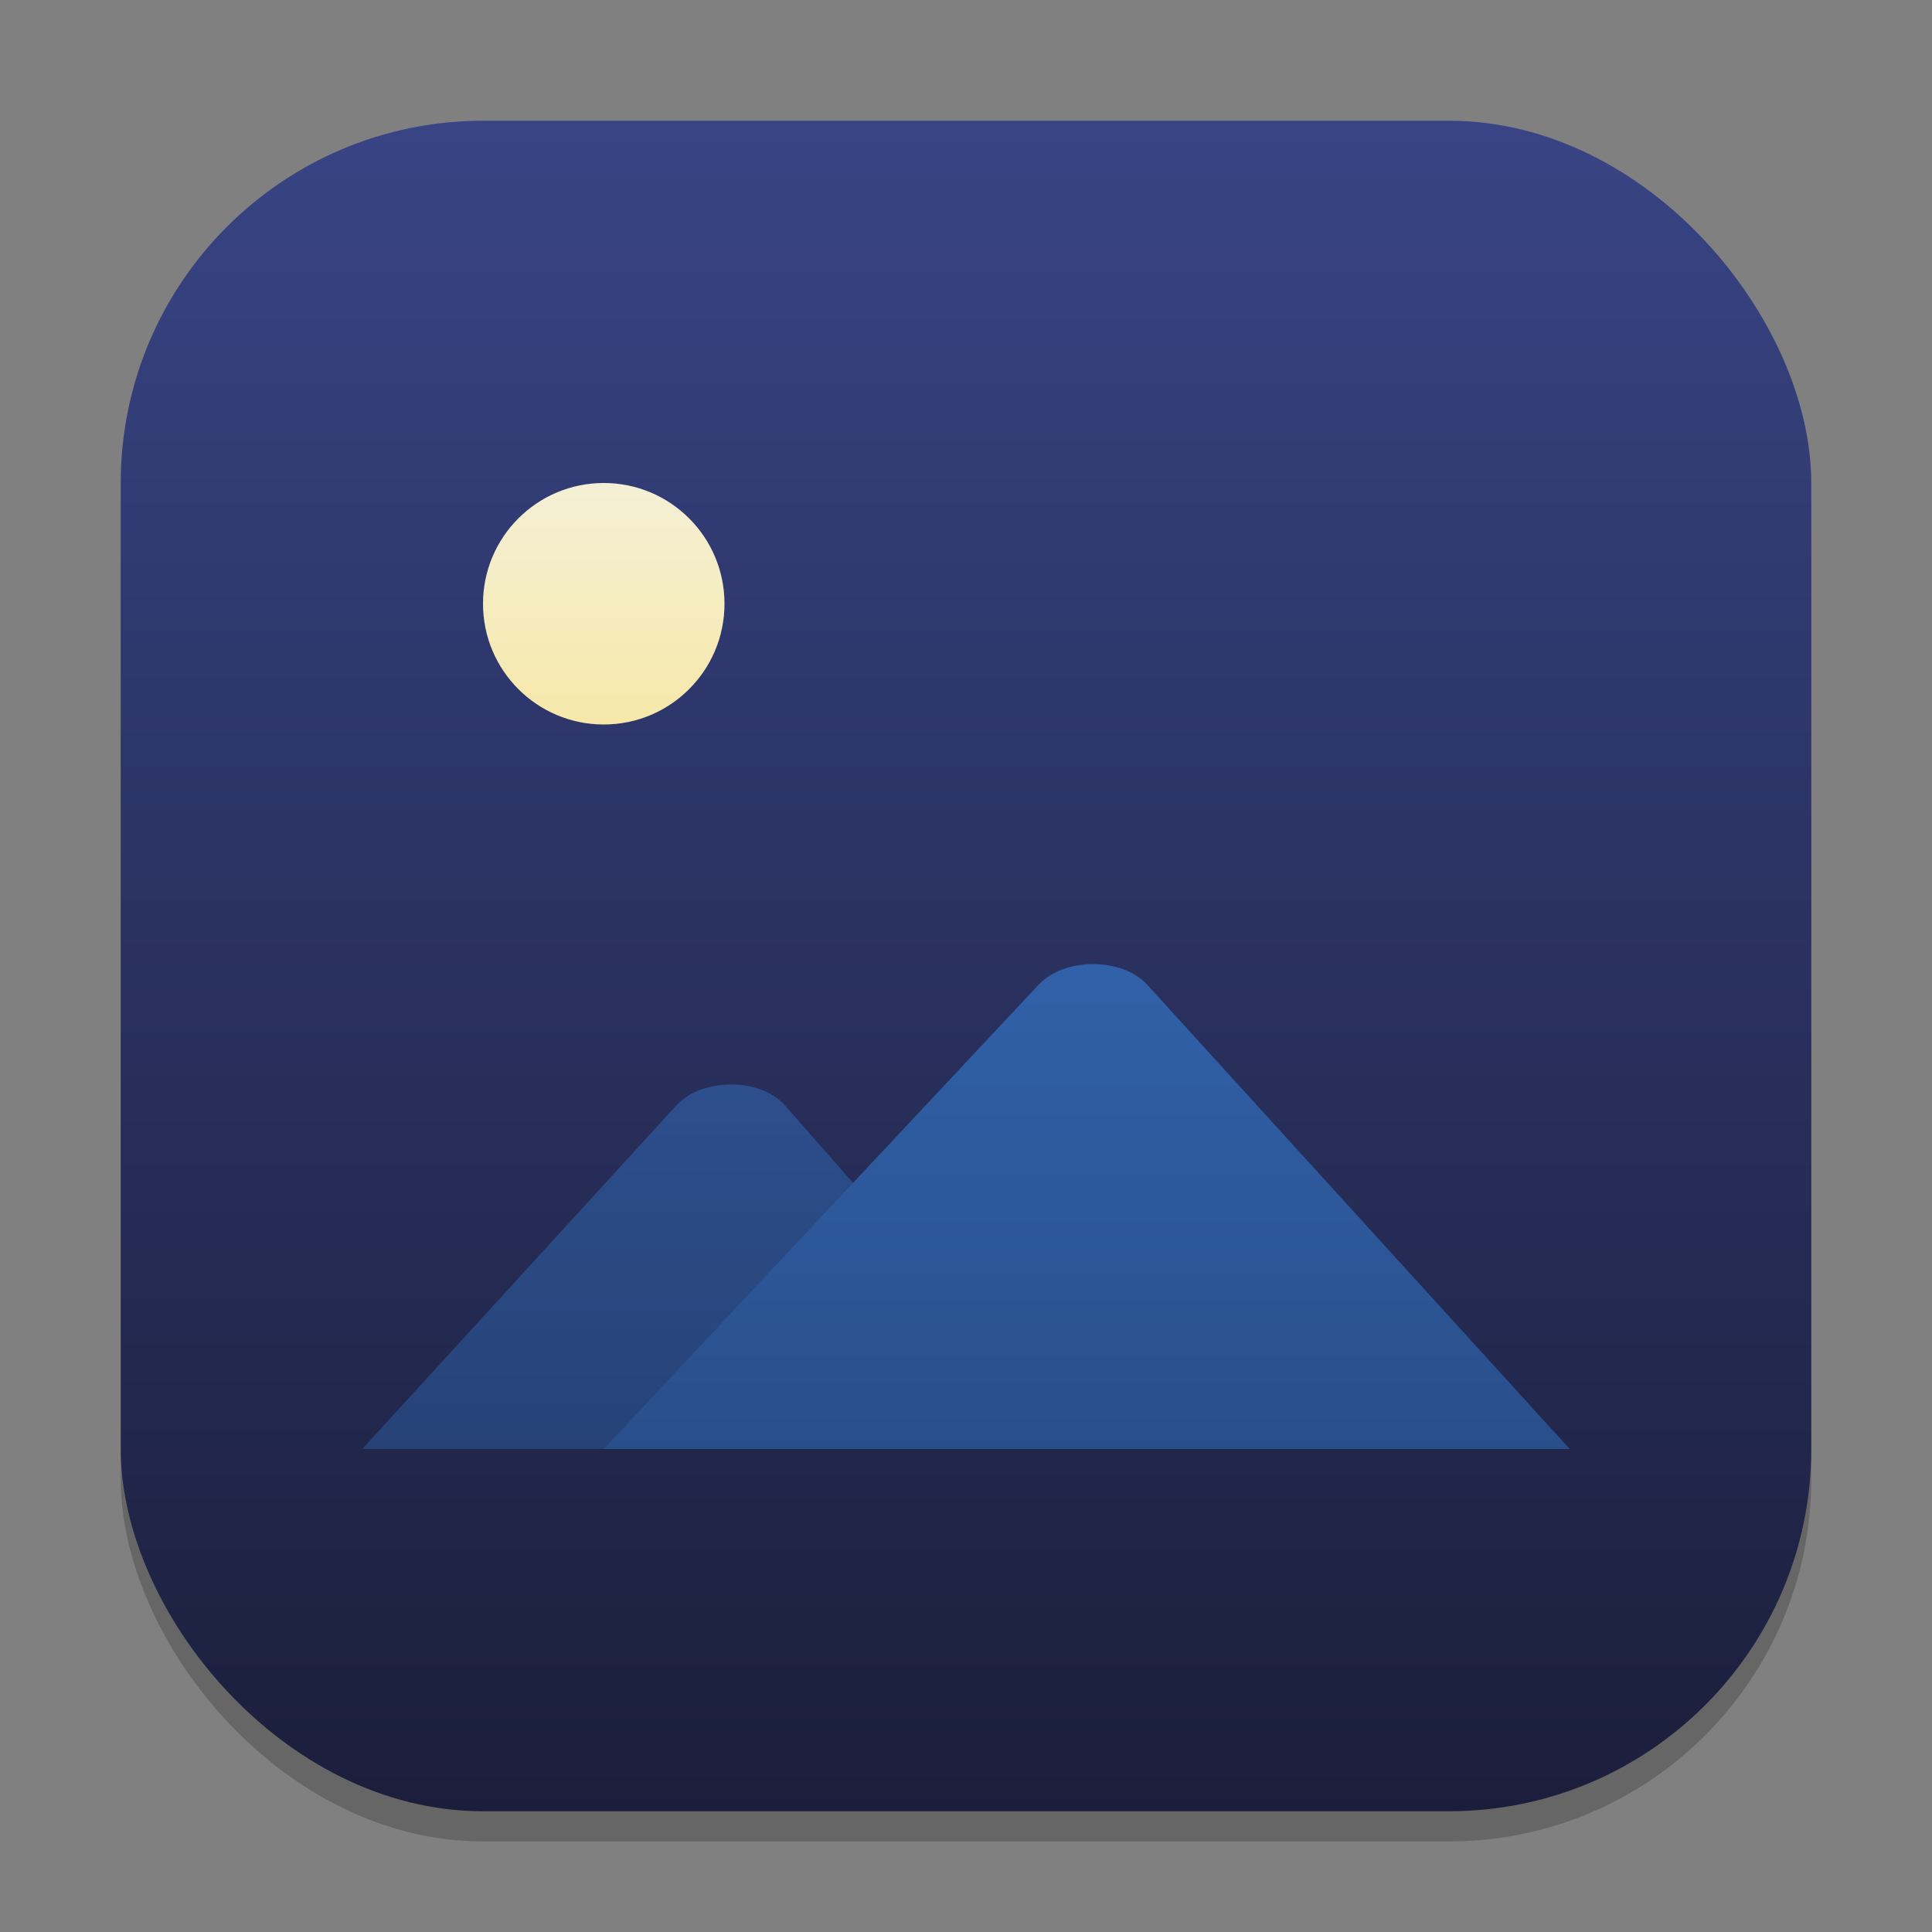 <?xml version="1.0" encoding="UTF-8" standalone="no"?>
<!-- Created with Inkscape (http://www.inkscape.org/) -->

<svg
   width="64"
   height="64"
   viewBox="0 0 64 64"
   version="1.1"
   id="svg1"
   inkscape:version="1.4.2 (ebf0e940d0, 2025-05-08)"
   sodipodi:docname="multimedia-photo-viewer.svg"
   xmlns:inkscape="http://www.inkscape.org/namespaces/inkscape"
   xmlns:sodipodi="http://sodipodi.sourceforge.net/DTD/sodipodi-0.dtd"
   xmlns:xlink="http://www.w3.org/1999/xlink"
   xmlns="http://www.w3.org/2000/svg"
   xmlns:svg="http://www.w3.org/2000/svg">
  <rect x="0" y="0" width="64" height="64" fill="#808080" stroke="none"/>
  <sodipodi:namedview
     id="namedview1"
     pagecolor="#ffffff"
     bordercolor="#000000"
     borderopacity="0.25"
     inkscape:showpageshadow="2"
     inkscape:pageopacity="0.0"
     inkscape:pagecheckerboard="0"
     inkscape:deskcolor="#d1d1d1"
     inkscape:document-units="px"
     inkscape:zoom="12.625"
     inkscape:cx="31.960396"
     inkscape:cy="32"
     inkscape:window-width="1920"
     inkscape:window-height="1011"
     inkscape:window-x="0"
     inkscape:window-y="0"
     inkscape:window-maximized="1"
     inkscape:current-layer="svg1" />
  <defs
     id="defs1">
    <linearGradient
       inkscape:collect="always"
       xlink:href="#linearGradient3"
       id="linearGradient4"
       x1="16"
       y1="30"
       x2="16"
       y2="2"
       gradientUnits="userSpaceOnUse"
       gradientTransform="scale(2)" />
    <linearGradient
       id="linearGradient9"
       inkscape:collect="always">
      <stop
         style="stop-color:#f7e8a9;stop-opacity:1;"
         offset="0"
         id="stop9" />
      <stop
         style="stop-color:#f4f0d6;stop-opacity:1;"
         offset="1"
         id="stop10" />
    </linearGradient>
    <linearGradient
       id="linearGradient5"
       inkscape:collect="always">
      <stop
         style="stop-color:#294f8b;stop-opacity:1;"
         offset="0"
         id="stop5" />
      <stop
         style="stop-color:#3161a9;stop-opacity:1;"
         offset="1"
         id="stop6" />
    </linearGradient>
    <linearGradient
       inkscape:collect="always"
       id="linearGradient3">
      <stop
         style="stop-color:#1b1e3b;stop-opacity:1;"
         offset="0"
         id="stop1" />
      <stop
         style="stop-color:#384484;stop-opacity:1;"
         offset="1"
         id="stop2" />
    </linearGradient>
    <linearGradient
       inkscape:collect="always"
       xlink:href="#linearGradient5"
       id="linearGradient7"
       x1="26"
       y1="24"
       x2="26"
       y2="15.968"
       gradientUnits="userSpaceOnUse"
       gradientTransform="scale(2)" />
    <linearGradient
       inkscape:collect="always"
       xlink:href="#linearGradient5"
       id="linearGradient11"
       x1="26"
       y1="24"
       x2="26"
       y2="15.968"
       gradientUnits="userSpaceOnUse"
       gradientTransform="scale(2)" />
    <linearGradient
       inkscape:collect="always"
       xlink:href="#linearGradient9"
       id="linearGradient13"
       x1="10"
       y1="12"
       x2="10"
       y2="8"
       gradientUnits="userSpaceOnUse"
       gradientTransform="scale(2)" />
  </defs>
  <rect
     style="opacity:0.2;fill:#000000;stroke-width:3.5"
     id="rect1"
     width="56"
     height="56"
     x="4"
     y="5"
     ry="12" />
  <rect
     style="fill:url(#linearGradient4);stroke-width:2"
     id="rect2"
     width="56"
     height="56"
     x="4"
     y="4"
     ry="12" />
  <path
     d="M 22.404,36.619 12,48 H 36 L 26.004,36.619 c -0.808,-0.92 -2.745,-0.934 -3.599,0 z"
     style="opacity:0.7;fill:url(#linearGradient7);stroke-width:0.298;stroke-linecap:round;stroke-linejoin:round"
     id="path1600"
     sodipodi:nodetypes="sccss" />
  <path
     id="rect234"
     style="fill:url(#linearGradient11);stroke-width:0.298;stroke-linecap:round;stroke-linejoin:round"
     d="M 34.404,32.622 20,48 H 52 L 38.004,32.622 c -0.824,-0.905 -2.734,-0.923 -3.599,0 z"
     sodipodi:nodetypes="sccss" />
  <circle
     style="fill:url(#linearGradient13);stroke-width:4;stroke-linecap:round;stroke-linejoin:round"
     id="path3505"
     cx="20"
     cy="20"
     r="4" />
</svg>
